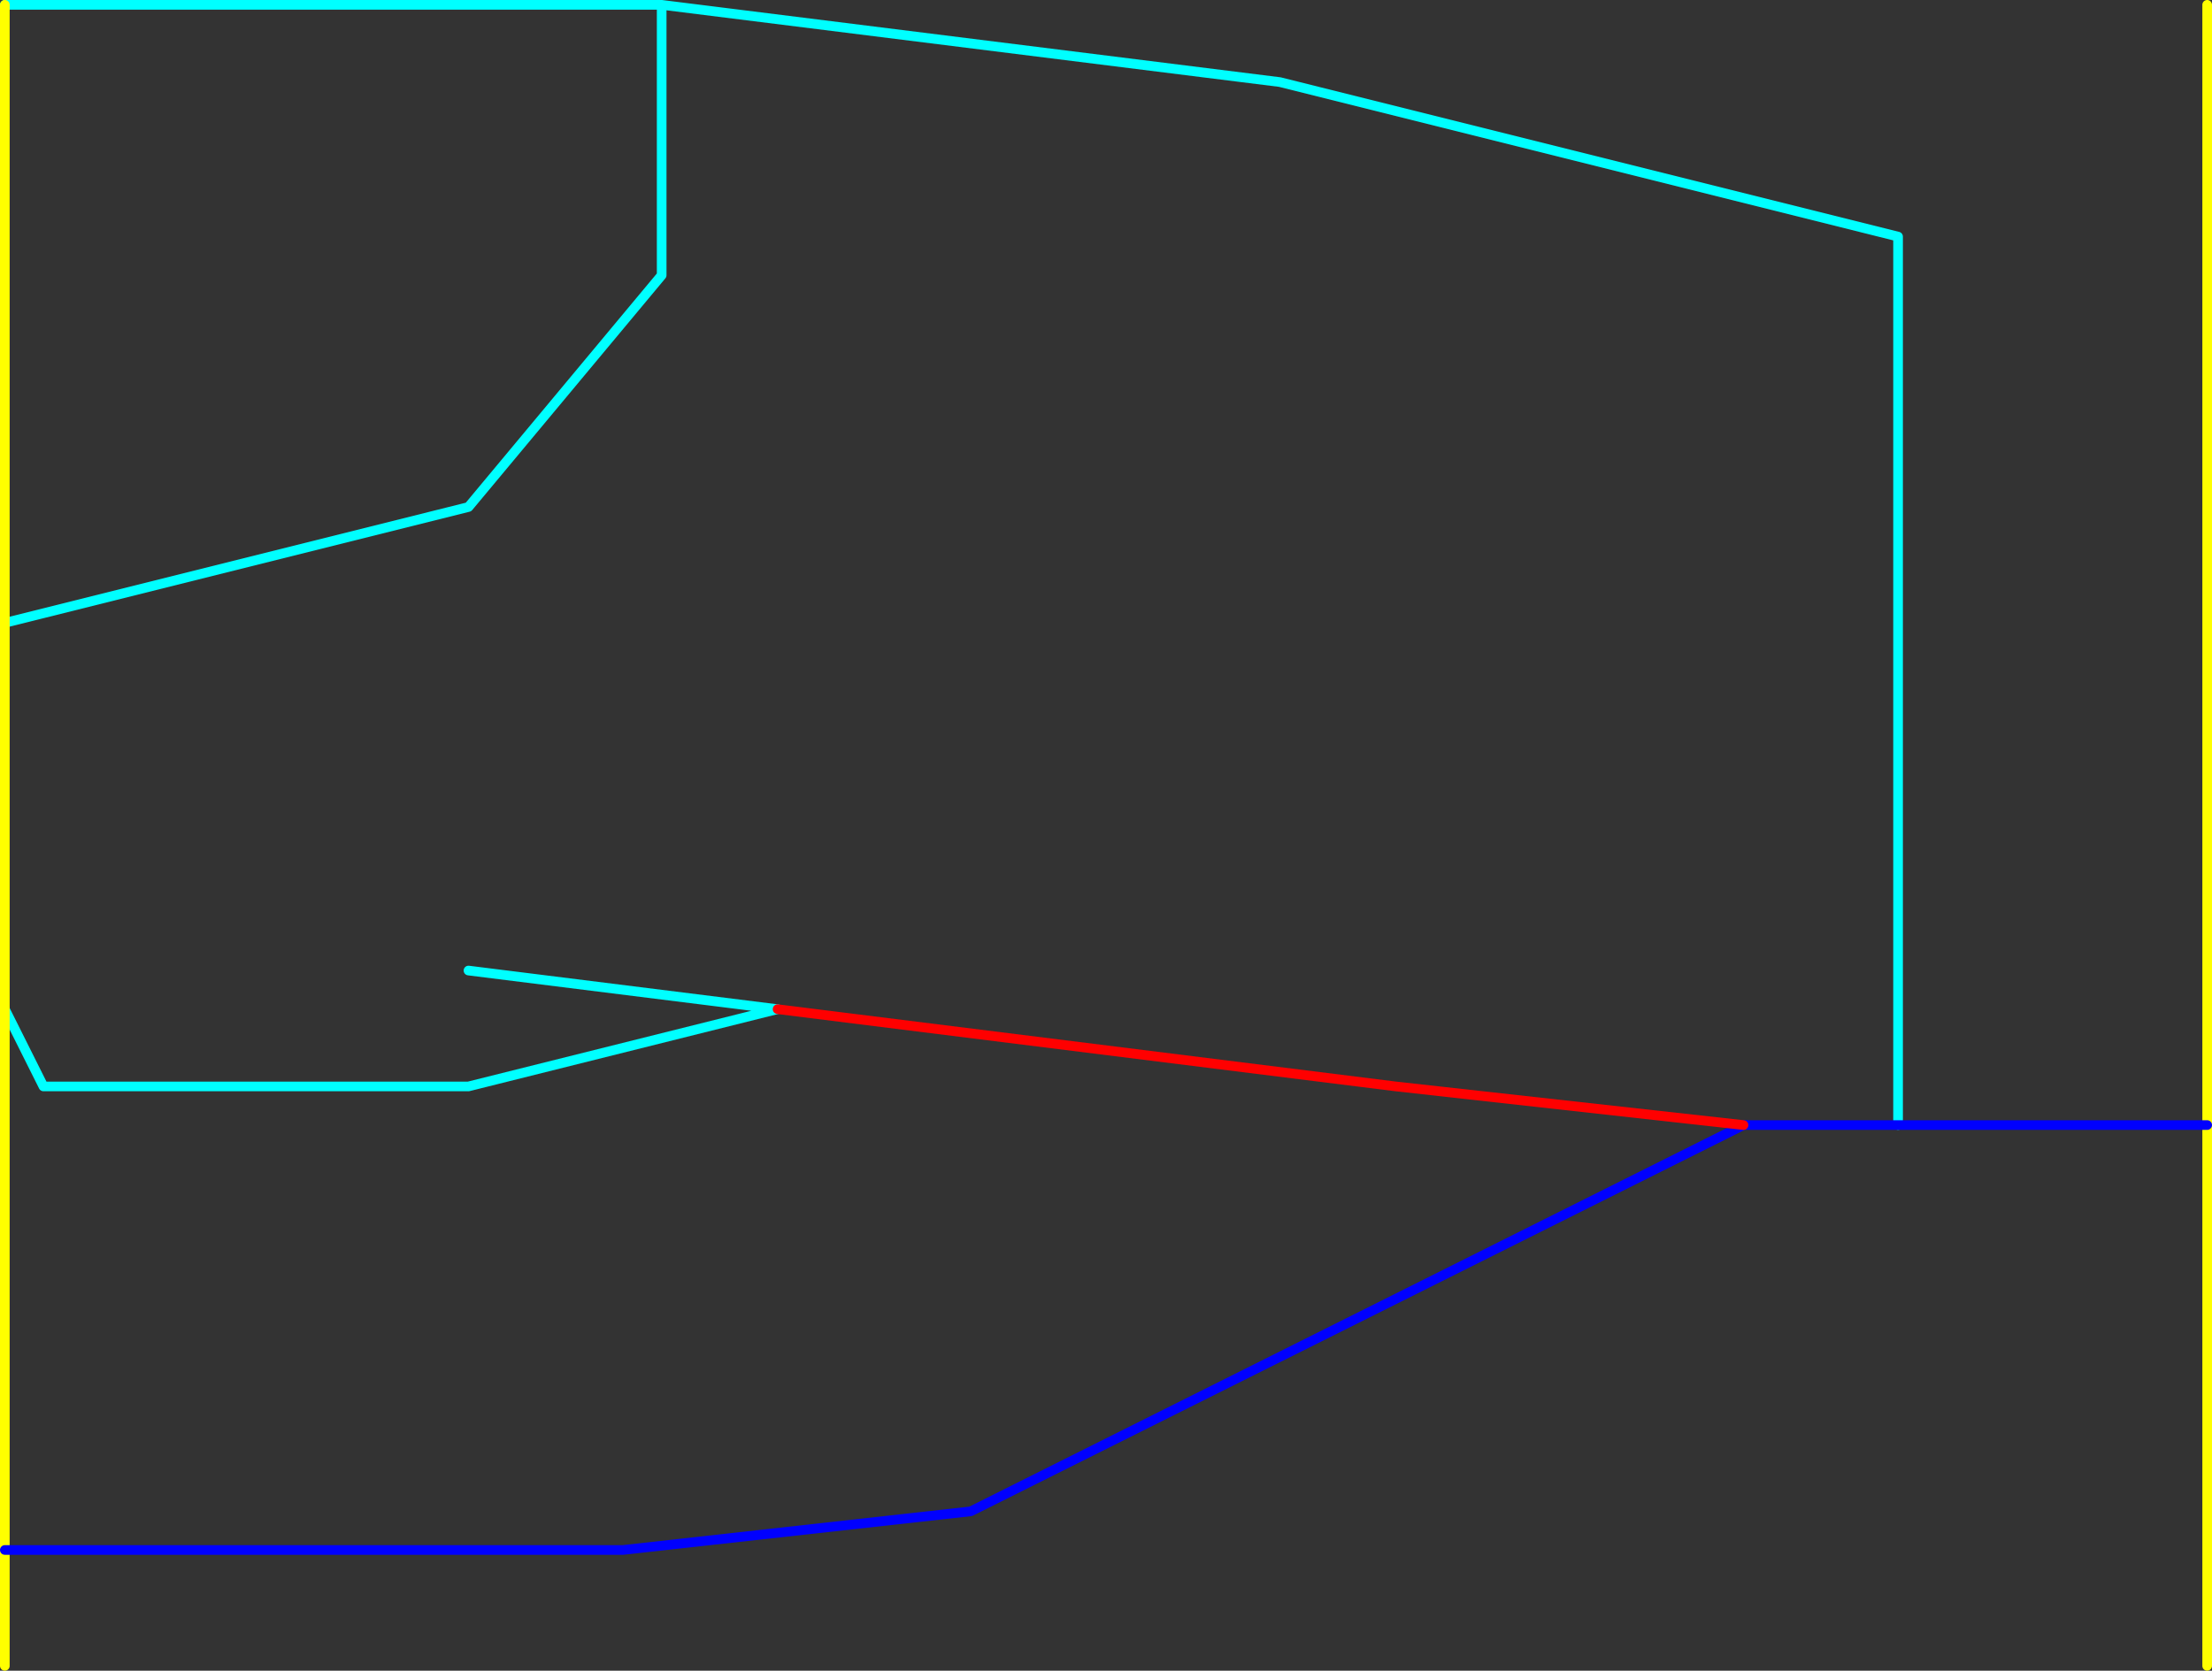 <?xml version="1.0" encoding="UTF-8" standalone="no"?>
<svg xmlns:ffdec="https://www.free-decompiler.com/flash" xmlns:xlink="http://www.w3.org/1999/xlink" ffdec:objectType="shape" height="865.0px" width="1145.0px" xmlns="http://www.w3.org/2000/svg">
  <rect width="100%" height="100%" fill="#333333" stroke="none"/>
  <g transform="matrix(1.0, 0.0, 0.0, 1.0, -217.5, 262.5)">
    <path d="M1200.0 320.0 L1200.0 -140.0 880.0 -220.0 560.0 -260.0 560.0 -120.0 460.0 0.0 220.0 60.0 M220.0 260.0 L240.0 300.0 460.0 300.0 620.0 260.0 460.0 240.0 M220.0 -260.0 L560.0 -260.0" fill="none" stroke="#00ffff" stroke-linecap="round" stroke-linejoin="round" stroke-width="5.0"/>
    <path d="M1360.0 600.0 L1360.0 320.0 1360.0 -260.0 M220.0 540.0 L220.0 600.0 M220.0 60.0 L220.0 260.0 220.0 540.0 M220.0 60.0 L220.0 -260.0" fill="none" stroke="#ffff00" stroke-linecap="round" stroke-linejoin="round" stroke-width="5.0"/>
    <path d="M1360.0 320.0 L1200.0 320.0 1120.0 320.0 720.0 520.0 540.0 540.0 220.0 540.0" fill="none" stroke="#0000ff" stroke-linecap="round" stroke-linejoin="round" stroke-width="5.0"/>
    <path d="M1120.0 320.0 L940.0 300.0 620.0 260.0" fill="none" stroke="#ff0000" stroke-linecap="round" stroke-linejoin="round" stroke-width="5.0"/>
  </g>
</svg>
